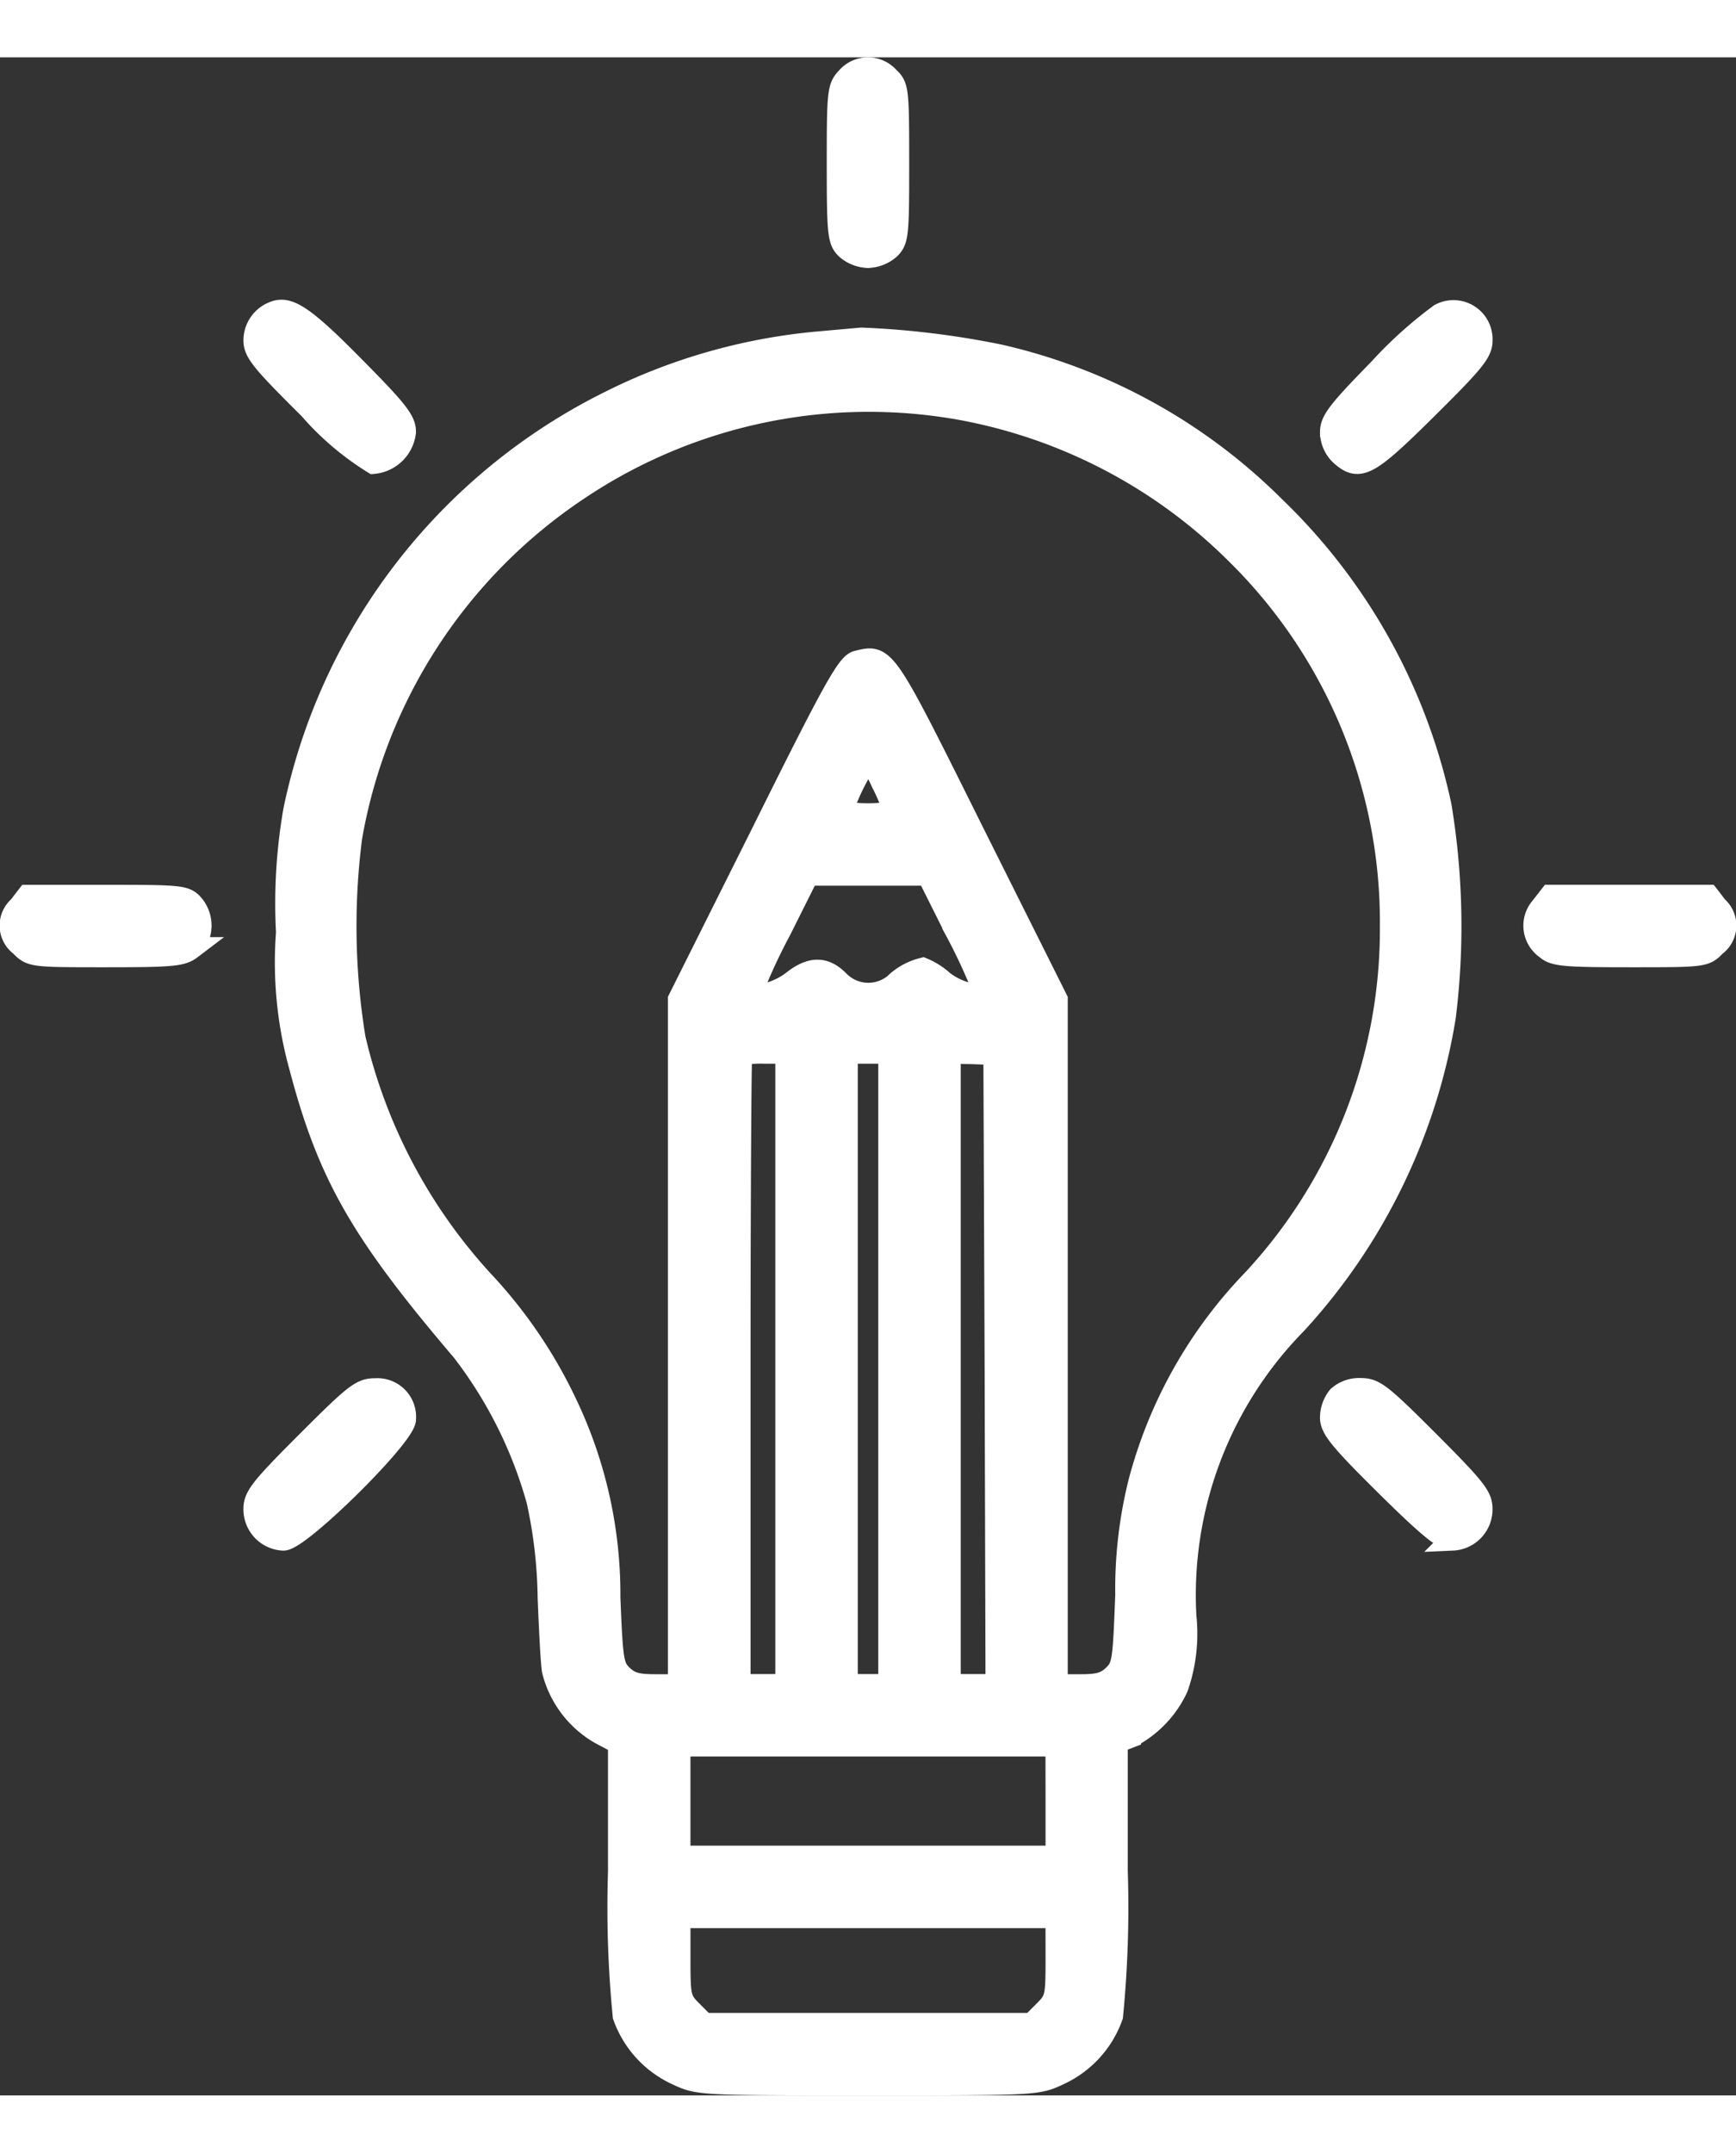 <svg xmlns="http://www.w3.org/2000/svg" width="42.108" height="52.208" viewBox="0 0 58.108 68.208">
  <rect x="0" y="0" width="58.108" height="68.208" fill="#333333" stroke="none"/>
  <g id="product_design" transform="translate(-55.795 491.263)">
    <path id="Path_11" data-name="Path 11" d="M249.316-490.574c-.3.316-.316.459-.316,2.871,0,2.354.029,2.57.287,2.828a1.149,1.149,0,0,0,.718.287,1.149,1.149,0,0,0,.718-.287c.273-.273.287-.474.287-2.842,0-2.5-.014-2.57-.33-2.871A.911.911,0,0,0,249.316-490.574Z" transform="translate(-165.157 0)" fill="#fff" stroke="#fff" stroke-width="0.75"/>
    <path id="Path_12" data-name="Path 12" d="M113.718-434.364a1,1,0,0,0-.718.962c0,.388.258.7,1.838,2.268a9.384,9.384,0,0,0,2.139,1.823,1.163,1.163,0,0,0,1.048-1.034c0-.373-.273-.718-1.68-2.139C114.737-434.12,114.177-434.508,113.718-434.364Z" transform="translate(-48.681 -48.385)" fill="#fff" stroke="#fff" stroke-width="0.75"/>
    <path id="Path_13" data-name="Path 13" d="M367.647-434.09a13.854,13.854,0,0,0-2.024,1.823c-1.364,1.393-1.622,1.723-1.622,2.1a1.043,1.043,0,0,0,.316.746c.617.56.9.416,2.871-1.536,1.579-1.565,1.838-1.881,1.838-2.268A.934.934,0,0,0,367.647-434.09Z" transform="translate(-263.647 -48.559)" fill="#fff" stroke="#fff" stroke-width="0.75"/>
    <path id="Path_14" data-name="Path 14" d="M138.375-427.793a19.457,19.457,0,0,0-7.035,2.01,19.733,19.733,0,0,0-10.509,13.638,18.125,18.125,0,0,0-.244,4.091,13.041,13.041,0,0,0,.445,4.522c.947,3.589,2.039,5.5,5.427,9.475a14.633,14.633,0,0,1,2.512,5.025,16,16,0,0,1,.373,3.23c.043,1.105.1,2.211.144,2.455a3.357,3.357,0,0,0,1.565,2.082l.646.345v4.293a37.238,37.238,0,0,0,.158,4.838,3.376,3.376,0,0,0,1.766,1.938c.732.344.747.344,6.4.344s5.671,0,6.4-.344a3.377,3.377,0,0,0,1.766-1.938,37.371,37.371,0,0,0,.158-4.852v-4.321l.445-.172a3.535,3.535,0,0,0,1.579-1.651,5.459,5.459,0,0,0,.273-2.383,12.979,12.979,0,0,1,3.718-9.82,19.874,19.874,0,0,0,4.967-10.25,24.611,24.611,0,0,0-.144-7.049,19.535,19.535,0,0,0-5.57-10.006,18.987,18.987,0,0,0-9.2-5.068,28.755,28.755,0,0,0-4.608-.56Zm4.393,2.153a17.571,17.571,0,0,1,9.6,4.9,17.314,17.314,0,0,1,5.168,12.476,17.244,17.244,0,0,1-4.608,11.844,15.354,15.354,0,0,0-3.819,6.79,14.794,14.794,0,0,0-.431,3.747c-.086,2.225-.1,2.383-.416,2.7-.273.258-.488.33-1.134.33h-.79v-22.956l-2.8-5.6c-2.986-6-2.943-5.929-3.876-5.7-.316.086-.775.9-3.158,5.7l-2.8,5.6v22.956h-.79c-.646,0-.861-.072-1.134-.33-.3-.3-.33-.474-.416-2.613a14.8,14.8,0,0,0-1.464-6.518,15.967,15.967,0,0,0-2.771-4.063,18.079,18.079,0,0,1-4.293-8.125,23.338,23.338,0,0,1-.115-6.733,17.638,17.638,0,0,1,7.566-11.629A17.469,17.469,0,0,1,142.768-425.639ZM140.5-413.078a5.507,5.507,0,0,1,.388.933c0,.086-.388.144-.861.144s-.861-.057-.861-.144a6.9,6.9,0,0,1,.861-1.723A3.31,3.31,0,0,1,140.5-413.078Zm2.469,4.953a18.8,18.8,0,0,1,.933,2.01c0,.3-.833.129-1.364-.287a2.378,2.378,0,0,0-.675-.431,2.064,2.064,0,0,0-.948.531,1.4,1.4,0,0,1-1.852-.086c-.474-.5-.933-.5-1.536-.029-.546.431-1.378.617-1.378.3a18.8,18.8,0,0,1,.933-2.01l.933-1.866h4.02ZM137.3-393.453v10.595h-1.579v-10.523c0-5.8.029-10.566.057-10.595a3.4,3.4,0,0,1,.79-.058h.732Zm3.446,0v10.595h-1.436v-21.176h1.436Zm3.56.029.029,10.566h-1.579v-21.176l.761.014.747.029Zm2.039,14.442v1.866H133.709v-3.733h12.633Zm0,5.255c0,1.321-.014,1.392-.416,1.794l-.416.416H134.542l-.416-.416c-.4-.4-.416-.474-.416-1.794v-1.378h12.633Z" transform="translate(-55.178 -53.923)" fill="#fff" stroke="#fff" stroke-width="0.75"/>
    <path id="Path_15" data-name="Path 15" d="M56.437-297.627a.818.818,0,0,0,.057,1.278c.345.359.388.359,2.843.359,2.225,0,2.541-.029,2.843-.258a1.065,1.065,0,0,0,.057-1.464c-.244-.273-.431-.287-2.886-.287H56.724Z" transform="translate(0 -165.196)" fill="#fff" stroke="#fff" stroke-width="0.75"/>
    <path id="Path_16" data-name="Path 16" d="M411.643-297.612a.92.92,0,0,0,.172,1.364c.258.23.617.258,2.8.258,2.455,0,2.5,0,2.843-.359a.818.818,0,0,0,.057-1.278l-.287-.373h-5.283Z" transform="translate(-304.255 -165.196)" fill="#fff" stroke="#fff" stroke-width="0.75"/>
    <path id="Path_17" data-name="Path 17" d="M114.766-181.234c-1.522,1.522-1.766,1.823-1.766,2.225a1.007,1.007,0,0,0,.962,1.034c.546,0,4.063-3.474,4.063-4.02a.92.92,0,0,0-.976-1C116.575-183,116.374-182.842,114.766-181.234Z" transform="translate(-48.681 -263.687)" fill="#fff" stroke="#fff" stroke-width="0.75"/>
    <path id="Path_18" data-name="Path 18" d="M364.244-182.742a1.116,1.116,0,0,0-.244.689c0,.359.3.732,1.838,2.254,1.436,1.421,1.938,1.823,2.225,1.823a1.007,1.007,0,0,0,.962-1.034c0-.4-.244-.7-1.766-2.225-1.594-1.594-1.809-1.766-2.268-1.766A1.04,1.04,0,0,0,364.244-182.742Z" transform="translate(-263.647 -263.687)" fill="#fff" stroke="#fff" stroke-width="0.75"/>
  </g>
</svg>
